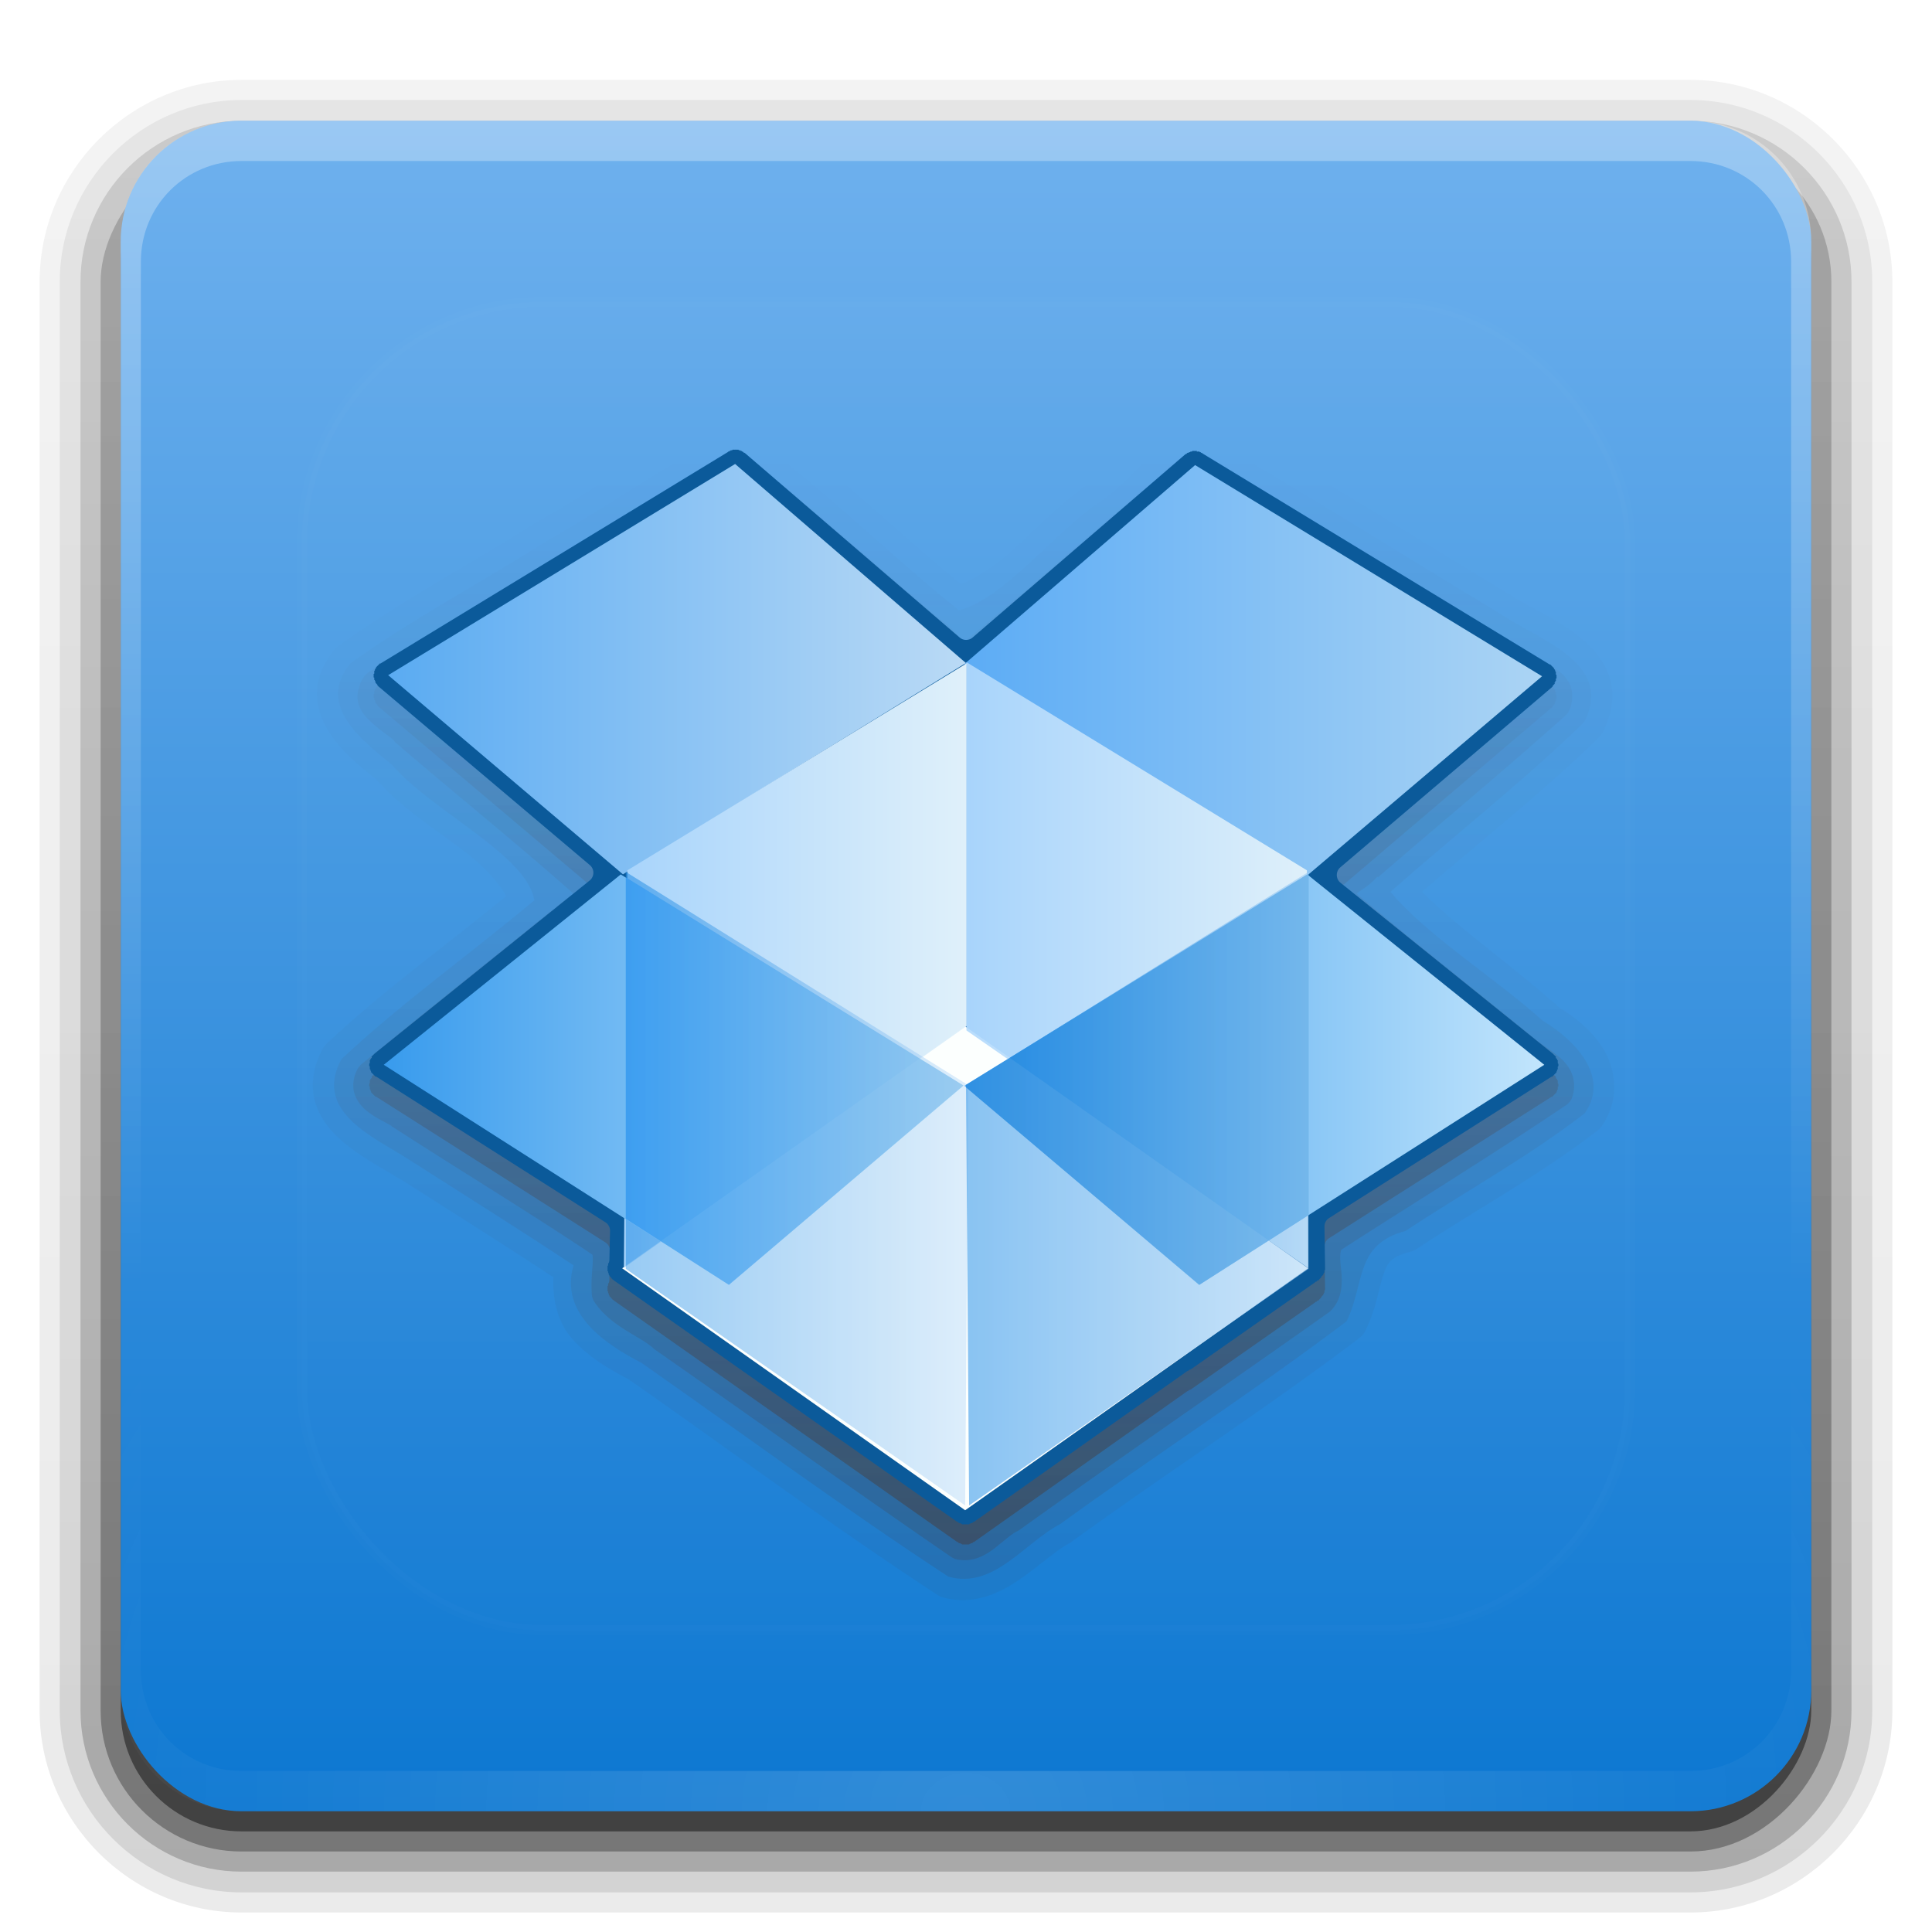 <?xml version="1.0" encoding="UTF-8" standalone="no"?>
<!-- Created with Inkscape (http://www.inkscape.org/) -->

<svg
   xmlns:dc="http://purl.org/dc/elements/1.1/"
   xmlns:cc="http://creativecommons.org/ns#"
   xmlns:rdf="http://www.w3.org/1999/02/22-rdf-syntax-ns#"
   xmlns:svg="http://www.w3.org/2000/svg"
   xmlns="http://www.w3.org/2000/svg"
   xmlns:xlink="http://www.w3.org/1999/xlink"
   xmlns:sodipodi="http://sodipodi.sourceforge.net/DTD/sodipodi-0.dtd"
   xmlns:inkscape="http://www.inkscape.org/namespaces/inkscape"
   width="96"
   height="96"
   id="svg2408"
   sodipodi:version="0.32"
   inkscape:version="0.48.3.1 r9886"
   version="1.0"
   sodipodi:docname="dropbox.svg"
   inkscape:output_extension="org.inkscape.output.svg.inkscape">
  <defs
     id="defs2410">
    <linearGradient
       id="linearGradient3886">
      <stop
         id="stop3888"
         offset="0"
         style="stop-color:#0c77d1;stop-opacity:1;" />
      <stop
         id="stop3890"
         offset="1"
         style="stop-color:#6fb1ee;stop-opacity:1;" />
    </linearGradient>
    <linearGradient
       inkscape:collect="always"
       id="linearGradient3731">
      <stop
         style="stop-color:#552200;stop-opacity:1;"
         offset="0"
         id="stop3733" />
      <stop
         style="stop-color:#552200;stop-opacity:0;"
         offset="1"
         id="stop3735" />
    </linearGradient>
    <linearGradient
       id="linearGradient3708">
      <stop
         style="stop-color:#803300;stop-opacity:1;"
         offset="0"
         id="stop3710" />
      <stop
         id="stop3716"
         offset="0.5"
         style="stop-color:#803300;stop-opacity:1;" />
      <stop
         style="stop-color:#803300;stop-opacity:0.736;"
         offset="0.75"
         id="stop3718" />
      <stop
         style="stop-color:#803300;stop-opacity:0;"
         offset="1"
         id="stop3712" />
    </linearGradient>
    <linearGradient
       id="linearGradient3695">
      <stop
         style="stop-color:#000000;stop-opacity:1;"
         offset="0"
         id="stop3697" />
      <stop
         id="stop3703"
         offset="0.5"
         style="stop-color:#000000;stop-opacity:1;" />
      <stop
         style="stop-color:#000000;stop-opacity:0.612;"
         offset="0.75"
         id="stop3705" />
      <stop
         style="stop-color:#000000;stop-opacity:0;"
         offset="1"
         id="stop3699" />
    </linearGradient>
    <linearGradient
       id="linearGradient3801">
      <stop
         style="stop-color:#107cd9;stop-opacity:1;"
         offset="0"
         id="stop3803" />
      <stop
         style="stop-color:#79b8e8;stop-opacity:1"
         offset="1"
         id="stop3805" />
    </linearGradient>
    <linearGradient
       id="linearGradient3784">
      <stop
         id="stop3786"
         offset="0"
         style="stop-color:#1b8cee;stop-opacity:1" />
      <stop
         id="stop3788"
         offset="1"
         style="stop-color:#79b8e8;stop-opacity:1" />
    </linearGradient>
    <linearGradient
       id="linearGradient3757">
      <stop
         style="stop-color:#389bed;stop-opacity:1;"
         offset="0"
         id="stop3759" />
      <stop
         style="stop-color:#c2e5fc;stop-opacity:1"
         offset="1"
         id="stop3761" />
    </linearGradient>
    <linearGradient
       id="linearGradient3748">
      <stop
         style="stop-color:#5aabf2;stop-opacity:1"
         offset="0"
         id="stop3751" />
      <stop
         style="stop-color:#badaf5;stop-opacity:1;"
         offset="1"
         id="stop3753" />
    </linearGradient>
    <linearGradient
       inkscape:collect="always"
       id="linearGradient3740">
      <stop
         style="stop-color:#5cacf5;stop-opacity:1"
         offset="0"
         id="stop3742" />
      <stop
         style="stop-color:#abd4f4;stop-opacity:1"
         offset="1"
         id="stop3744" />
    </linearGradient>
    <linearGradient
       id="linearGradient3724">
      <stop
         style="stop-color:#0d82e4;stop-opacity:1;"
         offset="0"
         id="stop3726" />
      <stop
         style="stop-color:#bcdbf7;stop-opacity:1"
         offset="1"
         id="stop3728" />
    </linearGradient>
    <linearGradient
       id="linearGradient3707">
      <stop
         style="stop-color:#a8d4fb;stop-opacity:1;"
         offset="0"
         id="stop3709" />
      <stop
         style="stop-color:#dff0fa;stop-opacity:1"
         offset="1"
         id="stop3711" />
    </linearGradient>
    <linearGradient
       id="ButtonShadow"
       gradientTransform="scale(1.006,0.994)"
       x1="45.448"
       y1="92.54"
       x2="45.448"
       y2="7.017"
       gradientUnits="userSpaceOnUse">
      <stop
         style="stop-color:#000000;stop-opacity:1;"
         offset="0"
         id="stop3750" />
      <stop
         style="stop-color:#000000;stop-opacity:0.588;"
         offset="1"
         id="stop3752" />
    </linearGradient>
    <linearGradient
       inkscape:collect="always"
       id="linearGradient3737">
      <stop
         style="stop-color:#ffffff;stop-opacity:1;"
         offset="0"
         id="stop3739" />
      <stop
         style="stop-color:#ffffff;stop-opacity:0;"
         offset="1"
         id="stop3741" />
    </linearGradient>
    <linearGradient
       id="linearGradient3700">
      <stop
         style="stop-color:#eec00f;stop-opacity:1;"
         offset="0"
         id="stop3702" />
      <stop
         style="stop-color:#fff8a0;stop-opacity:1;"
         offset="1"
         id="stop3704" />
    </linearGradient>
    <inkscape:perspective
       sodipodi:type="inkscape:persp3d"
       inkscape:vp_x="0 : 526.18109 : 1"
       inkscape:vp_y="0 : 1000 : 0"
       inkscape:vp_z="744.09448 : 526.18109 : 1"
       inkscape:persp3d-origin="372.04724 : 350.78739 : 1"
       id="perspective2416" />
    <linearGradient
       inkscape:collect="always"
       xlink:href="#linearGradient3700"
       id="linearGradient3706"
       x1="48"
       y1="90"
       x2="48"
       y2="5.988"
       gradientUnits="userSpaceOnUse" />
    <linearGradient
       inkscape:collect="always"
       xlink:href="#linearGradient3737"
       id="linearGradient3743"
       x1="36.357"
       y1="6"
       x2="36.357"
       y2="63.893"
       gradientUnits="userSpaceOnUse" />
    <filter
       inkscape:collect="always"
       id="filter3174">
      <feGaussianBlur
         inkscape:collect="always"
         stdDeviation="1.71"
         id="feGaussianBlur3176" />
    </filter>
    <linearGradient
       inkscape:collect="always"
       xlink:href="#linearGradient3737"
       id="linearGradient3188"
       gradientUnits="userSpaceOnUse"
       x1="36.357"
       y1="6"
       x2="36.357"
       y2="63.893" />
    <filter
       inkscape:collect="always"
       id="filter3794"
       x="-0.192"
       width="1.384"
       y="-0.192"
       height="1.384">
      <feGaussianBlur
         inkscape:collect="always"
         stdDeviation="5.28"
         id="feGaussianBlur3796" />
    </filter>
    <linearGradient
       inkscape:collect="always"
       xlink:href="#linearGradient3737"
       id="linearGradient3613"
       x1="48"
       y1="20.221"
       x2="48"
       y2="138.661"
       gradientUnits="userSpaceOnUse" />
    <radialGradient
       inkscape:collect="always"
       xlink:href="#linearGradient3737"
       id="radialGradient3619"
       cx="48"
       cy="90.172"
       fx="48"
       fy="90.172"
       r="42"
       gradientTransform="matrix(1.157,0,0,0.996,-7.551,0.197)"
       gradientUnits="userSpaceOnUse" />
    <clipPath
       clipPathUnits="userSpaceOnUse"
       id="clipPath3613">
      <rect
         ry="6"
         rx="6"
         y="6"
         x="6"
         height="84"
         width="84"
         id="rect3615"
         style="fill:#ffffff;fill-opacity:1;fill-rule:nonzero;stroke:none" />
    </clipPath>
    <linearGradient
       inkscape:collect="always"
       xlink:href="#linearGradient3886"
       id="linearGradient3617"
       gradientUnits="userSpaceOnUse"
       x1="48"
       y1="90"
       x2="48"
       y2="5.988" />
    <inkscape:perspective
       id="perspective2985"
       inkscape:persp3d-origin="0.5 : 0.33333333 : 1"
       inkscape:vp_z="1 : 0.5 : 1"
       inkscape:vp_y="0 : 1000 : 0"
       inkscape:vp_x="0 : 0.5 : 1"
       sodipodi:type="inkscape:persp3d" />
    <linearGradient
       inkscape:collect="always"
       xlink:href="#ButtonShadow-0"
       id="linearGradient3788"
       gradientUnits="userSpaceOnUse"
       gradientTransform="matrix(1.024,0,0,1.012,-1.143,-98.071)"
       x1="32.251"
       y1="6.132"
       x2="32.251"
       y2="90.239" />
    <linearGradient
       id="ButtonShadow-0"
       gradientTransform="matrix(1.006,0,0,0.994,100,0)"
       x1="45.448"
       y1="92.54"
       x2="45.448"
       y2="7.017"
       gradientUnits="userSpaceOnUse">
      <stop
         style="stop-color:#000000;stop-opacity:1;"
         offset="0"
         id="stop3750-8" />
      <stop
         style="stop-color:#000000;stop-opacity:0.588;"
         offset="1"
         id="stop3752-5" />
    </linearGradient>
    <linearGradient
       inkscape:collect="always"
       xlink:href="#ButtonShadow-0"
       id="linearGradient3780"
       gradientUnits="userSpaceOnUse"
       gradientTransform="matrix(1.024,0,0,1.012,-1.143,-98.071)"
       x1="32.251"
       y1="6.132"
       x2="32.251"
       y2="90.239" />
    <linearGradient
       id="linearGradient2994"
       gradientTransform="matrix(1.006,0,0,0.994,100,0)"
       x1="45.448"
       y1="92.54"
       x2="45.448"
       y2="7.017"
       gradientUnits="userSpaceOnUse">
      <stop
         style="stop-color:#000000;stop-opacity:1;"
         offset="0"
         id="stop2996" />
      <stop
         style="stop-color:#000000;stop-opacity:0.588;"
         offset="1"
         id="stop2998" />
    </linearGradient>
    <linearGradient
       inkscape:collect="always"
       xlink:href="#ButtonShadow-0"
       id="linearGradient3772"
       gradientUnits="userSpaceOnUse"
       gradientTransform="matrix(1.024,0,0,1.012,-1.143,-98.071)"
       x1="32.251"
       y1="6.132"
       x2="32.251"
       y2="90.239" />
    <linearGradient
       id="linearGradient3001"
       gradientTransform="matrix(1.006,0,0,0.994,100,0)"
       x1="45.448"
       y1="92.54"
       x2="45.448"
       y2="7.017"
       gradientUnits="userSpaceOnUse">
      <stop
         style="stop-color:#000000;stop-opacity:1;"
         offset="0"
         id="stop3003" />
      <stop
         style="stop-color:#000000;stop-opacity:0.588;"
         offset="1"
         id="stop3005" />
    </linearGradient>
    <linearGradient
       inkscape:collect="always"
       xlink:href="#ButtonShadow-0"
       id="linearGradient3725"
       gradientUnits="userSpaceOnUse"
       gradientTransform="matrix(1.024,0,0,1.012,-1.143,-98.071)"
       x1="32.251"
       y1="6.132"
       x2="32.251"
       y2="90.239" />
    <linearGradient
       id="linearGradient3008"
       gradientTransform="matrix(1.006,0,0,0.994,100,0)"
       x1="45.448"
       y1="92.54"
       x2="45.448"
       y2="7.017"
       gradientUnits="userSpaceOnUse">
      <stop
         style="stop-color:#000000;stop-opacity:1;"
         offset="0"
         id="stop3010" />
      <stop
         style="stop-color:#000000;stop-opacity:0.588;"
         offset="1"
         id="stop3012" />
    </linearGradient>
    <linearGradient
       inkscape:collect="always"
       xlink:href="#ButtonShadow-0"
       id="linearGradient3721"
       gradientUnits="userSpaceOnUse"
       gradientTransform="translate(0,-97)"
       x1="32.251"
       y1="6.132"
       x2="32.251"
       y2="90.239" />
    <linearGradient
       id="linearGradient3015"
       gradientTransform="matrix(1.006,0,0,0.994,100,0)"
       x1="45.448"
       y1="92.54"
       x2="45.448"
       y2="7.017"
       gradientUnits="userSpaceOnUse">
      <stop
         style="stop-color:#000000;stop-opacity:1;"
         offset="0"
         id="stop3017" />
      <stop
         style="stop-color:#000000;stop-opacity:0.588;"
         offset="1"
         id="stop3019" />
    </linearGradient>
    <linearGradient
       y2="90.239"
       x2="32.251"
       y1="6.132"
       x1="32.251"
       gradientTransform="matrix(1.024,0,0,1.012,-1.143,-98.071)"
       gradientUnits="userSpaceOnUse"
       id="linearGradient3026"
       xlink:href="#ButtonShadow-0"
       inkscape:collect="always" />
    <inkscape:perspective
       id="perspective3671"
       inkscape:persp3d-origin="0.5 : 0.33333333 : 1"
       inkscape:vp_z="1 : 0.5 : 1"
       inkscape:vp_y="0 : 1000 : 0"
       inkscape:vp_x="0 : 0.5 : 1"
       sodipodi:type="inkscape:persp3d" />
    <linearGradient
       inkscape:collect="always"
       xlink:href="#linearGradient3707"
       id="linearGradient3713"
       x1="31"
       y1="47.979"
       x2="48.035"
       y2="47.979"
       gradientUnits="userSpaceOnUse" />
    <linearGradient
       inkscape:collect="always"
       xlink:href="#linearGradient3707"
       id="linearGradient3722"
       x1="48.077"
       y1="47.979"
       x2="65.112"
       y2="47.979"
       gradientUnits="userSpaceOnUse" />
    <linearGradient
       inkscape:collect="always"
       xlink:href="#linearGradient3724"
       id="linearGradient3730"
       x1="27.395"
       y1="59.065"
       x2="48.112"
       y2="59.065"
       gradientUnits="userSpaceOnUse" />
    <linearGradient
       inkscape:collect="always"
       xlink:href="#linearGradient3724"
       id="linearGradient3738"
       x1="48"
       y1="59.065"
       x2="69.018"
       y2="59.065"
       gradientUnits="userSpaceOnUse" />
    <linearGradient
       inkscape:collect="always"
       xlink:href="#linearGradient3740"
       id="linearGradient3746"
       x1="47.917"
       y1="33.305"
       x2="76.624"
       y2="33.305"
       gradientUnits="userSpaceOnUse" />
    <linearGradient
       inkscape:collect="always"
       xlink:href="#linearGradient3748"
       id="linearGradient3755"
       x1="19.288"
       y1="33.25"
       x2="47.995"
       y2="33.25"
       gradientUnits="userSpaceOnUse" />
    <linearGradient
       inkscape:collect="always"
       xlink:href="#linearGradient3757"
       id="linearGradient3763"
       x1="19.069"
       y1="53.65"
       x2="47.886"
       y2="53.65"
       gradientUnits="userSpaceOnUse" />
    <linearGradient
       inkscape:collect="always"
       xlink:href="#linearGradient3757"
       id="linearGradient3773"
       x1="47.917"
       y1="53.65"
       x2="76.734"
       y2="53.65"
       gradientUnits="userSpaceOnUse" />
    <linearGradient
       inkscape:collect="always"
       xlink:href="#linearGradient3724"
       id="linearGradient3781"
       gradientUnits="userSpaceOnUse"
       x1="27.395"
       y1="59.065"
       x2="48.112"
       y2="59.065" />
    <linearGradient
       inkscape:collect="always"
       xlink:href="#linearGradient3784"
       id="linearGradient3790"
       gradientUnits="userSpaceOnUse"
       x1="31.085"
       y1="59.065"
       x2="48.112"
       y2="59.065" />
    <linearGradient
       inkscape:collect="always"
       xlink:href="#linearGradient3724"
       id="linearGradient3796"
       gradientUnits="userSpaceOnUse"
       x1="48"
       y1="59.065"
       x2="69.018"
       y2="59.065" />
    <linearGradient
       inkscape:collect="always"
       xlink:href="#linearGradient3801"
       id="linearGradient3799"
       gradientUnits="userSpaceOnUse"
       x1="48"
       y1="59.065"
       x2="69.018"
       y2="59.065" />
    <radialGradient
       inkscape:collect="always"
       xlink:href="#linearGradient3708"
       id="radialGradient3714"
       cx="48.074"
       cy="63.819"
       fx="48.074"
       fy="63.819"
       r="22.071"
       gradientTransform="matrix(1,0,0,0.618,0,24.377)"
       gradientUnits="userSpaceOnUse" />
    <linearGradient
       inkscape:collect="always"
       xlink:href="#linearGradient3731"
       id="linearGradient3739"
       x1="53.246"
       y1="77.265"
       x2="53.246"
       y2="21.944"
       gradientUnits="userSpaceOnUse" />
    <linearGradient
       inkscape:collect="always"
       xlink:href="#linearGradient3731"
       id="linearGradient3744"
       gradientUnits="userSpaceOnUse"
       x1="53.246"
       y1="77.265"
       x2="53.246"
       y2="21.944" />
    <linearGradient
       inkscape:collect="always"
       xlink:href="#linearGradient3731"
       id="linearGradient3749"
       gradientUnits="userSpaceOnUse"
       x1="53.246"
       y1="77.265"
       x2="53.246"
       y2="21.944" />
    <linearGradient
       inkscape:collect="always"
       xlink:href="#linearGradient3731"
       id="linearGradient3753"
       gradientUnits="userSpaceOnUse"
       x1="53.246"
       y1="77.265"
       x2="53.246"
       y2="21.944" />
    <linearGradient
       inkscape:collect="always"
       xlink:href="#linearGradient3731"
       id="linearGradient3758"
       gradientUnits="userSpaceOnUse"
       x1="53.246"
       y1="77.265"
       x2="53.246"
       y2="21.944" />
    <linearGradient
       inkscape:collect="always"
       xlink:href="#linearGradient3731"
       id="linearGradient3761"
       gradientUnits="userSpaceOnUse"
       x1="53.246"
       y1="77.265"
       x2="53.246"
       y2="21.944" />
    <linearGradient
       inkscape:collect="always"
       xlink:href="#linearGradient3731"
       id="linearGradient3764"
       gradientUnits="userSpaceOnUse"
       x1="53.246"
       y1="77.265"
       x2="53.246"
       y2="21.944" />
    <linearGradient
       inkscape:collect="always"
       xlink:href="#linearGradient3731"
       id="linearGradient3768"
       gradientUnits="userSpaceOnUse"
       x1="53.246"
       y1="77.265"
       x2="53.246"
       y2="21.944" />
    <linearGradient
       inkscape:collect="always"
       xlink:href="#linearGradient3731"
       id="linearGradient3774"
       gradientUnits="userSpaceOnUse"
       x1="53.246"
       y1="77.265"
       x2="53.246"
       y2="21.944" />
    <linearGradient
       inkscape:collect="always"
       xlink:href="#linearGradient3731"
       id="linearGradient3782"
       x1="47.835"
       y1="74.688"
       x2="48.322"
       y2="28.007"
       gradientUnits="userSpaceOnUse" />
  </defs>
  <sodipodi:namedview
     id="base"
     pagecolor="#ffffff"
     bordercolor="#666666"
     borderopacity="1.0"
     inkscape:pageopacity="0.0"
     inkscape:pageshadow="2"
     inkscape:zoom="5.3552739"
     inkscape:cx="-19.841097"
     inkscape:cy="59.319432"
     inkscape:document-units="px"
     inkscape:current-layer="layer1"
     showgrid="true"
     showborder="true"
     inkscape:showpageshadow="false"
     inkscape:window-width="1920"
     inkscape:window-height="1029"
     inkscape:window-x="0"
     inkscape:window-y="24"
     inkscape:window-maximized="1"
     inkscape:snap-global="false">
    <inkscape:grid
       type="xygrid"
       id="grid3732"
       visible="true"
       enabled="true" />
  </sodipodi:namedview>
  <g
     inkscape:groupmode="layer"
     id="layer2"
     inkscape:label="Blur Shadow"
     style="display:none"
     sodipodi:insensitive="true">
    <rect
       style="opacity:0.9;fill:url(#ButtonShadow);fill-opacity:1;fill-rule:nonzero;stroke:none;filter:url(#filter3174)"
       id="rect3745"
       width="86"
       height="85"
       x="5"
       y="7"
       rx="6"
       ry="6" />
  </g>
  <g
     inkscape:groupmode="layer"
     id="layer3"
     inkscape:label="Shadow"
     sodipodi:insensitive="true"
     style="display:inline">
    <path
       sodipodi:type="inkscape:offset"
       inkscape:radius="0.99097413"
       inkscape:original="M 12 -94.03125 C 7.028367 -94.03125 2.96875 -89.971633 2.96875 -85 L 2.96875 -14 C 2.96875 -9.0283671 7.0283671 -4.96875 12 -4.96875 L 84 -4.96875 C 88.971633 -4.96875 93.03125 -9.028367 93.03125 -14 L 93.03125 -85 C 93.03125 -89.971633 88.971633 -94.03125 84 -94.03125 L 12 -94.03125 z "
       style="opacity:0.08;fill:url(#linearGradient3026);fill-opacity:1;fill-rule:nonzero;stroke:none;display:inline"
       id="path3786"
       d="m 12,-95.031 c -5.511,0 -10.031,4.52 -10.031,10.031 l 0,71 c 0,5.511 4.52,10.031 10.031,10.031 l 72,0 c 5.511,0 10.031,-4.52 10.031,-10.031 l 0,-71 c 0,-5.511 -4.52,-10.031 -10.031,-10.031 l -72,0 z"
       transform="scale(1,-1)" />
    <path
       sodipodi:type="inkscape:offset"
       inkscape:radius="1.0360184"
       inkscape:original="M 12 -93 C 7.5908667 -93 4 -89.409133 4 -85 L 4 -14 C 4 -9.5908667 7.5908667 -6 12 -6 L 84 -6 C 88.409133 -6 92 -9.5908667 92 -14 L 92 -85 C 92 -89.409133 88.409133 -93 84 -93 L 12 -93 z "
       style="opacity:0.1;fill:url(#linearGradient3780);fill-opacity:1;fill-rule:nonzero;stroke:none;display:inline"
       id="path3778"
       d="m 12,-94.031 c -4.972,0 -9.031,4.06 -9.031,9.031 l 0,71 c 0,4.972 4.06,9.031 9.031,9.031 l 72,0 c 4.972,0 9.031,-4.06 9.031,-9.031 l 0,-71 c 0,-4.972 -4.06,-9.031 -9.031,-9.031 l -72,0 z"
       transform="scale(1,-1)" />
    <path
       sodipodi:type="inkscape:offset"
       inkscape:radius="0.98962283"
       inkscape:original="M 12 -92 C 8.122 -92 5 -88.878 5 -85 L 5 -14 C 5 -10.122 8.122 -7 12 -7 L 84 -7 C 87.878 -7 91 -10.122 91 -14 L 91 -85 C 91 -88.878 87.878 -92 84 -92 L 12 -92 z "
       style="opacity:0.2;fill:url(#linearGradient3772);fill-opacity:1;fill-rule:nonzero;stroke:none;display:inline"
       id="path3770"
       d="m 12,-93 c -4.409,0 -8,3.591 -8,8 l 0,71 c 0,4.409 3.591,8 8,8 l 72,0 c 4.409,0 8,-3.591 8,-8 l 0,-71 c 0,-4.409 -3.591,-8 -8,-8 l -72,0 z"
       transform="scale(1,-1)" />
    <rect
       style="opacity:0.3;fill:url(#linearGradient3725);fill-opacity:1;fill-rule:nonzero;stroke:none;display:inline"
       id="rect3723"
       width="86"
       height="85"
       x="5"
       y="-92"
       rx="7"
       ry="7"
       transform="scale(1,-1)" />
    <rect
       transform="scale(1,-1)"
       ry="6"
       rx="6"
       y="-91"
       x="6"
       height="84"
       width="84"
       id="rect3716"
       style="opacity:0.45;fill:url(#linearGradient3721);fill-opacity:1;fill-rule:nonzero;stroke:none;display:inline" />
  </g>
  <g
     inkscape:label="Button"
     inkscape:groupmode="layer"
     id="layer1"
     style="display:inline">
    <rect
       style="fill:url(#linearGradient3617);fill-opacity:1.0;fill-rule:nonzero;stroke:none"
       id="rect2419"
       width="84"
       height="84"
       x="6"
       y="6"
       rx="6"
       ry="6" />
    <path
       style="opacity:0.3;fill:url(#linearGradient3188);fill-opacity:1;fill-rule:nonzero;stroke:none"
       d="M 12,6 C 8.676,6 6,8.676 6,12 l 0,2 0,68 0,2 c 0,0.335 0.041,0.651 0.094,0.969 0.049,0.296 0.097,0.597 0.188,0.875 0.01,0.03 0.021,0.064 0.031,0.094 0.099,0.288 0.235,0.547 0.375,0.812 0.145,0.274 0.316,0.536 0.5,0.781 0.184,0.246 0.374,0.473 0.594,0.688 0.44,0.428 0.943,0.815 1.5,1.094 0.279,0.14 0.573,0.247 0.875,0.344 -0.256,-0.1 -0.487,-0.236 -0.719,-0.375 -0.007,-0.004 -0.024,0.004 -0.031,0 -0.032,-0.019 -0.062,-0.043 -0.094,-0.062 -0.12,-0.077 -0.231,-0.164 -0.344,-0.25 -0.106,-0.081 -0.213,-0.161 -0.312,-0.25 C 8.478,88.557 8.309,88.373 8.156,88.188 8.049,88.057 7.938,87.922 7.844,87.781 7.819,87.743 7.805,87.695 7.781,87.656 7.716,87.553 7.651,87.452 7.594,87.344 7.493,87.149 7.388,86.928 7.312,86.719 7.305,86.697 7.289,86.678 7.281,86.656 7.249,86.564 7.245,86.469 7.219,86.375 7.188,86.268 7.148,86.172 7.125,86.062 7.052,85.721 7,85.364 7,85 L 7,83 7,15 7,13 C 7,10.218 9.218,8 12,8 l 2,0 68,0 2,0 c 2.782,0 5,2.218 5,5 l 0,2 0,68 0,2 c 0,0.364 -0.052,0.721 -0.125,1.062 -0.044,0.207 -0.088,0.398 -0.156,0.594 -0.008,0.022 -0.023,0.041 -0.031,0.062 -0.063,0.174 -0.138,0.367 -0.219,0.531 -0.042,0.083 -0.079,0.17 -0.125,0.25 -0.055,0.097 -0.127,0.188 -0.188,0.281 -0.094,0.141 -0.205,0.276 -0.312,0.406 -0.143,0.174 -0.303,0.347 -0.469,0.5 -0.011,0.01 -0.02,0.021 -0.031,0.031 -0.138,0.126 -0.285,0.234 -0.438,0.344 -0.103,0.073 -0.204,0.153 -0.312,0.219 -0.007,0.004 -0.024,-0.004 -0.031,0 -0.232,0.139 -0.463,0.275 -0.719,0.375 0.302,-0.097 0.596,-0.204 0.875,-0.344 0.557,-0.279 1.06,-0.666 1.5,-1.094 0.22,-0.214 0.409,-0.442 0.594,-0.688 0.184,-0.246 0.355,-0.508 0.5,-0.781 0.14,-0.265 0.276,-0.525 0.375,-0.812 0.01,-0.031 0.021,-0.063 0.031,-0.094 0.09,-0.278 0.139,-0.579 0.188,-0.875 C 89.959,84.651 90,84.335 90,84 l 0,-2 0,-68 0,-2 C 90,8.676 87.324,6 84,6 L 12,6 z"
       id="rect3728"
       inkscape:connector-curvature="0" />
    <path
       id="path3615"
       d="M 12,90 C 8.676,90 6,87.324 6,84 L 6,82 6,14 6,12 c 0,-0.335 0.041,-0.651 0.094,-0.969 0.049,-0.296 0.097,-0.597 0.188,-0.875 C 6.291,10.126 6.302,10.093 6.312,10.062 6.411,9.775 6.547,9.515 6.688,9.25 6.832,8.976 7.003,8.714 7.188,8.469 7.372,8.223 7.561,7.995 7.781,7.781 8.221,7.353 8.724,6.967 9.281,6.688 9.56,6.548 9.855,6.441 10.156,6.344 9.9,6.444 9.67,6.58 9.438,6.719 c -0.007,0.004 -0.024,-0.004 -0.031,0 -0.032,0.019 -0.062,0.043 -0.094,0.062 -0.12,0.077 -0.231,0.164 -0.344,0.25 -0.106,0.081 -0.213,0.161 -0.312,0.25 C 8.478,7.443 8.309,7.627 8.156,7.812 8.049,7.943 7.938,8.078 7.844,8.219 7.819,8.257 7.805,8.305 7.781,8.344 7.716,8.447 7.651,8.548 7.594,8.656 7.493,8.851 7.388,9.072 7.312,9.281 7.305,9.303 7.289,9.322 7.281,9.344 7.249,9.436 7.245,9.531 7.219,9.625 7.188,9.732 7.148,9.828 7.125,9.938 7.052,10.279 7,10.636 7,11 l 0,2 0,68 0,2 c 0,2.782 2.218,5 5,5 l 2,0 68,0 2,0 c 2.782,0 5,-2.218 5,-5 l 0,-2 0,-68 0,-2 C 89,10.636 88.948,10.279 88.875,9.938 88.831,9.731 88.787,9.54 88.719,9.344 88.711,9.322 88.695,9.303 88.688,9.281 88.625,9.108 88.549,8.914 88.469,8.75 88.427,8.667 88.39,8.58 88.344,8.5 88.289,8.403 88.217,8.312 88.156,8.219 88.062,8.078 87.951,7.943 87.844,7.812 87.701,7.638 87.541,7.466 87.375,7.312 87.364,7.302 87.355,7.291 87.344,7.281 87.205,7.156 87.059,7.047 86.906,6.938 86.804,6.864 86.702,6.784 86.594,6.719 c -0.007,-0.004 -0.024,0.004 -0.031,0 -0.232,-0.139 -0.463,-0.275 -0.719,-0.375 0.302,0.097 0.596,0.204 0.875,0.344 0.557,0.279 1.06,0.666 1.5,1.094 0.22,0.214 0.409,0.442 0.594,0.688 0.184,0.246 0.355,0.508 0.5,0.781 0.14,0.265 0.276,0.525 0.375,0.812 0.01,0.031 0.021,0.063 0.031,0.094 0.09,0.278 0.139,0.579 0.188,0.875 C 89.959,11.349 90,11.665 90,12 l 0,2 0,68 0,2 c 0,3.324 -2.676,6 -6,6 l -72,0 z"
       style="opacity:0.15;fill:url(#radialGradient3619);fill-opacity:1;fill-rule:nonzero;stroke:none"
       inkscape:connector-curvature="0" />
  </g>
  <g
     inkscape:groupmode="layer"
     id="layer5"
     inkscape:label="Highlight"
     sodipodi:insensitive="true"
     style="display:inline">
    <rect
       style="opacity:0.1;fill:url(#linearGradient3613);fill-opacity:1;fill-rule:nonzero;stroke:#ffffff;stroke-width:0.5;stroke-linecap:round;stroke-linejoin:miter;stroke-miterlimit:4;stroke-opacity:1;stroke-dasharray:none;stroke-dashoffset:0;filter:url(#filter3794)"
       id="rect3171"
       width="66"
       height="66"
       x="15"
       y="15"
       rx="12"
       ry="12"
       clip-path="url(#clipPath3613)" />
  </g>
  <g
     inkscape:groupmode="layer"
     id="layer4"
     inkscape:label="Symbol">
    <path
       sodipodi:type="inkscape:offset"
       inkscape:radius="1.0565298"
       inkscape:original="M 36.15625 21.59375 C 33.04423 23.081618 30.208899 25.188271 27.1875 26.875 C 23.949368 28.934448 20.513937 30.734751 17.40625 32.96875 C 15.688231 35.075181 18.018681 36.810186 19.5 38.03125 C 21.397732 40.269419 26.224973 42.509443 26.5625 44.75 C 23.39723 47.405087 19.9732 49.809603 16.96875 52.625 C 15.509121 55.301372 18.71369 56.558335 20.46875 57.71875 C 23.148036 59.432157 25.849586 61.116883 28.5 62.875 C 27.788665 65.251744 30.065758 66.78905 31.875 67.71875 C 36.940088 71.269379 41.966821 74.964788 47.125 78.34375 C 49.386001 78.976625 50.90334 76.650471 52.6875 75.71875 C 57.390116 72.309193 62.279066 69.153893 66.90625 65.65625 C 67.836259 63.788918 67.293685 61.831955 69.84375 61.15625 C 72.802321 59.199318 75.950626 57.475639 78.75 55.3125 C 80.038049 53.440364 78.175157 51.623047 76.65625 50.71875 C 74.277719 48.579216 70.845111 46.445778 69.09375 44.3125 C 72.282804 41.488652 75.68562 38.833695 78.71875 35.875 C 80.25111 32.896368 76.305627 31.731096 74.46875 30.4375 C 69.652419 27.545054 64.906298 24.521474 60.03125 21.75 C 57.613496 21.230587 56.364332 23.934447 54.5625 25 C 52.278324 26.589653 49.922531 29.702008 47.65625 30.3125 C 44.176167 27.527659 40.969067 24.301788 37.375 21.71875 C 36.982458 21.559697 36.566083 21.596102 36.15625 21.59375 z "
       style="opacity:0.05;color:#000000;fill:url(#linearGradient3774);fill-opacity:1;fill-rule:nonzero;stroke:none;stroke-width:1;marker:none;visibility:visible;display:inline;overflow:visible;enable-background:accumulate"
       id="path3771"
       d="m 36.062,20.531 a 1.057,1.057 0 0 0 -0.375,0.094 c -3.237,1.548 -6.06,3.671 -9,5.312 a 1.057,1.057 0 0 0 -0.062,0.031 c -3.188,2.027 -6.655,3.864 -9.844,6.156 a 1.057,1.057 0 0 0 -0.188,0.188 c -0.548,0.672 -0.844,1.418 -0.844,2.156 4.5e-5,0.738 0.274,1.397 0.625,1.938 0.667,1.025 1.6,1.732 2.312,2.312 0.036,0.042 0.088,0.083 0.125,0.125 1.122,1.268 2.752,2.317 4.156,3.375 1.244,0.937 1.906,1.778 2.188,2.312 -2.926,2.396 -6.059,4.644 -8.906,7.312 A 1.057,1.057 0 0 0 16.031,52.125 c -0.459,0.842 -0.593,1.719 -0.406,2.5 0.187,0.781 0.646,1.391 1.156,1.875 1.021,0.968 2.317,1.58 3.094,2.094 a 1.057,1.057 0 0 0 0.031,0 c 2.547,1.629 5.091,3.225 7.594,4.875 -0.059,1.186 0.251,2.288 0.938,3.062 0.826,0.932 1.917,1.548 2.844,2.031 l 0,0.031 c 0.038,0.026 0.087,0.036 0.125,0.062 5.014,3.517 9.973,7.188 15.125,10.562 a 1.057,1.057 0 0 0 0.312,0.156 c 1.513,0.424 2.855,-0.215 3.844,-0.906 0.989,-0.692 1.819,-1.457 2.5,-1.812 a 1.057,1.057 0 0 0 0.125,-0.094 C 57.984,73.175 62.862,70.029 67.531,66.5 a 1.057,1.057 0 0 0 0.312,-0.375 c 0.567,-1.139 0.676,-2.191 0.906,-2.812 0.231,-0.622 0.362,-0.857 1.375,-1.125 a 1.057,1.057 0 0 0 0.312,-0.156 c 2.909,-1.924 6.081,-3.644 8.969,-5.875 a 1.057,1.057 0 0 0 0.219,-0.25 c 0.869,-1.264 0.668,-2.781 0.031,-3.812 -0.595,-0.964 -1.496,-1.617 -2.312,-2.125 L 77.375,49.938 c -0.053,-0.048 -0.133,-0.077 -0.188,-0.125 -2.199,-1.946 -4.863,-3.816 -6.531,-5.5 2.907,-2.522 6.004,-4.948 8.812,-7.688 a 1.057,1.057 0 0 0 0.188,-0.281 c 0.48,-0.934 0.588,-1.895 0.312,-2.719 -0.275,-0.824 -0.836,-1.453 -1.438,-1.938 -1.203,-0.969 -2.719,-1.597 -3.469,-2.125 A 1.057,1.057 0 0 0 75,29.531 C 70.2,26.648 65.468,23.633 60.562,20.844 A 1.057,1.057 0 0 0 60.25,20.719 C 58.637,20.372 57.308,21.173 56.375,22 c -0.933,0.827 -1.688,1.706 -2.344,2.094 a 1.057,1.057 0 0 0 -0.062,0.031 c -1.268,0.882 -2.434,2.099 -3.562,3.125 C 49.417,28.149 48.503,28.721 47.75,29.031 44.538,26.397 41.49,23.383 38,20.875 A 1.057,1.057 0 0 0 37.781,20.75 c -0.686,-0.278 -1.282,-0.217 -1.625,-0.219 a 1.057,1.057 0 0 0 -0.094,0 z" />
    <path
       style="opacity:0.1;color:#000000;fill:url(#linearGradient3764);fill-opacity:1;fill-rule:nonzero;stroke:none;stroke-width:1;marker:none;visibility:visible;display:inline;overflow:visible;enable-background:accumulate"
       d="m 36.156,21.594 c -3.112,1.488 -5.947,3.587 -8.969,5.274 -3.238,2.059 -6.674,3.867 -9.781,6.101 -1.718,2.106 0.615,3.834 2.096,5.055 1.898,2.238 6.709,4.474 7.047,6.715 -3.165,2.655 -6.576,5.071 -9.58,7.886 -1.46,2.676 1.75,3.931 3.505,5.092 2.679,1.713 5.376,3.4 8.026,5.158 -0.711,2.377 1.566,3.914 3.375,4.844 5.065,3.551 10.092,7.246 15.25,10.625 2.261,0.633 3.771,-1.683 5.555,-2.614 4.703,-3.41 9.599,-6.575 14.226,-10.073 0.93,-1.867 0.384,-3.817 2.934,-4.492 2.959,-1.957 6.11,-3.688 8.91,-5.851 1.288,-1.872 -0.575,-3.689 -2.094,-4.594 -2.379,-2.14 -5.811,-4.273 -7.562,-6.406 3.189,-2.824 6.592,-5.479 9.625,-8.438 1.532,-2.979 -2.406,-4.13 -4.243,-5.424 C 69.659,27.559 64.906,24.521 60.031,21.75 c -2.418,-0.519 -3.676,2.184 -5.478,3.25 -2.284,1.59 -4.638,4.717 -6.905,5.327 C 44.169,27.542 40.969,24.302 37.375,21.719 c -0.393,-0.159 -0.809,-0.123 -1.219,-0.125 z"
       id="path3746" />
    <path
       sodipodi:type="inkscape:offset"
       inkscape:radius="0.80766231"
       inkscape:original="M 36.40625 23.34375 C 30.543725 26.868544 24.589682 30.487485 18.75 34.09375 C 18.068862 35.034468 19.603007 35.643365 20.15625 36.25 C 23.238552 38.894375 26.410003 41.462797 29.4375 44.15625 C 29.646834 45.012739 28.351764 45.274801 27.9375 45.84375 C 24.78381 48.400691 21.595727 50.913289 18.46875 53.5 C 17.945905 54.413742 19.305356 54.848796 19.90625 55.28125 C 23.34101 57.50087 26.833689 59.628606 30.21875 61.90625 C 30.469962 62.668855 30.1677 63.518878 30.21875 64.25 C 30.807023 65.131901 32.119765 65.622125 32.96875 66.375 C 37.894242 69.81343 42.820562 73.341156 47.75 76.71875 C 48.706537 76.877863 49.374868 75.715821 50.21875 75.34375 C 55.31195 71.692501 60.527956 68.114962 65.59375 64.53125 C 66.299492 63.761034 65.362185 62.345625 66.03125 61.53125 C 69.787975 59.100481 73.650026 56.772822 77.34375 54.28125 C 77.767276 53.249625 76.218383 52.81637 75.65625 52.15625 C 72.604615 49.657918 69.46042 47.241158 66.46875 44.6875 C 66.264624 43.837305 67.534981 43.551894 67.9375 42.96875 C 71.032082 40.297194 74.215369 37.68051 77.25 34.96875 C 77.705051 33.989351 76.24292 33.659325 75.625 33.1875 C 70.256452 29.956129 64.897398 26.602165 59.53125 23.4375 C 58.644212 23.31025 58.001295 24.581046 57.21875 25.03125 C 54.183166 27.604251 51.202685 30.27442 48.125 32.78125 C 47.277395 32.765783 46.825186 31.733807 46.125 31.34375 C 43.008268 28.707924 39.920755 25.92482 36.78125 23.375 C 36.663737 23.33967 36.541017 23.33899 36.40625 23.34375 z "
       style="opacity:0.15;color:#000000;fill:url(#linearGradient3739);fill-opacity:1;fill-rule:nonzero;stroke:none;stroke-width:1;marker:none;visibility:visible;display:inline;overflow:visible;enable-background:accumulate"
       id="path3728"
       d="M 36.312,22.531 A 0.808,0.808 0 0 0 36,22.656 c -5.865,3.526 -11.845,7.142 -17.688,10.75 A 0.808,0.808 0 0 0 18.094,33.625 c -0.279,0.385 -0.402,0.921 -0.281,1.344 0.121,0.423 0.388,0.684 0.625,0.906 0.473,0.445 1.008,0.778 1.125,0.906 A 0.808,0.808 0 0 0 19.625,36.875 c 2.959,2.538 5.985,4.98 8.875,7.531 -0.02,0.016 -0.007,0.014 -0.031,0.031 -0.232,0.162 -0.637,0.426 -1,0.812 L 27.438,45.219 c -3.148,2.552 -6.332,5.061 -9.469,7.656 a 0.808,0.808 0 0 0 -0.188,0.219 c -0.219,0.383 -0.297,0.89 -0.156,1.281 0.141,0.391 0.387,0.655 0.625,0.844 0.477,0.378 1.017,0.596 1.188,0.719 a 0.808,0.808 0 0 0 0.031,0.031 c 3.332,2.153 6.708,4.195 9.969,6.375 0.068,0.427 -0.095,1.06 -0.031,1.969 a 0.808,0.808 0 0 0 0.125,0.375 c 0.819,1.228 2.236,1.687 2.906,2.281 a 0.808,0.808 0 0 0 0.062,0.062 c 4.92,3.435 9.842,6.96 14.781,10.344 A 0.808,0.808 0 0 0 47.625,77.5 c 0.822,0.137 1.464,-0.299 1.906,-0.656 0.442,-0.358 0.79,-0.657 1,-0.75 A 0.808,0.808 0 0 0 50.688,76 c 5.084,-3.645 10.303,-7.224 15.375,-10.812 a 0.808,0.808 0 0 0 0.125,-0.125 c 0.32,-0.349 0.437,-0.79 0.469,-1.156 0.032,-0.366 2.02e-4,-0.66 -0.031,-0.938 -0.059,-0.519 -0.029,-0.771 0.031,-0.875 3.684,-2.378 7.47,-4.691 11.125,-7.156 a 0.808,0.808 0 0 0 0.312,-0.344 C 78.273,54.157 78.243,53.624 78.062,53.25 77.882,52.876 77.623,52.634 77.375,52.438 76.878,52.045 76.381,51.743 76.281,51.625 a 0.808,0.808 0 0 0 -0.125,-0.094 c -2.927,-2.396 -5.899,-4.714 -8.75,-7.125 0.019,-0.015 0.009,-0.015 0.031,-0.031 0.233,-0.17 0.643,-0.403 1,-0.812 l 0.031,0.031 c 3.085,-2.663 6.261,-5.305 9.312,-8.031 a 0.808,0.808 0 0 0 0.188,-0.25 C 78.159,34.902 78.179,34.38 78,34 77.821,33.62 77.535,33.392 77.281,33.219 76.774,32.872 76.262,32.636 76.125,32.531 A 0.808,0.808 0 0 0 76.031,32.5 C 70.671,29.273 65.316,25.922 59.938,22.75 a 0.808,0.808 0 0 0 -0.281,-0.125 c -0.845,-0.121 -1.46,0.41 -1.875,0.812 -0.415,0.402 -0.779,0.797 -0.969,0.906 a 0.808,0.808 0 0 0 -0.125,0.062 c -2.928,2.482 -5.786,5.031 -8.719,7.438 -0.088,-0.042 -0.138,-0.043 -0.312,-0.219 -0.239,-0.24 -0.55,-0.613 -1,-0.906 -0.039,-0.033 -0.086,-0.06 -0.125,-0.094 -3.064,-2.595 -6.128,-5.34 -9.25,-7.875 A 0.808,0.808 0 0 0 37,22.594 c -0.263,-0.079 -0.47,-0.068 -0.625,-0.062 a 0.808,0.808 0 0 0 -0.062,0 z" />
    <path
       d="m 36.406,22.344 c -0.033,0.007 8.38e-4,0.022 -0.031,0.031 -0.032,0.009 -0.031,-0.011 -0.062,0 -0.031,0.011 -4.57e-4,0.018 -0.031,0.031 -0.031,0.013 -0.001,-0.015 -0.031,0 -0.03,0.015 -0.002,0.015 -0.031,0.031 -0.029,0.016 -0.003,-0.018 -0.031,0 a 0.5,0.5 0 0 1 -0.031,0.031 l -17.25,10.5 c -0.029,0.018 -0.004,-0.019 -0.031,0 -0.028,0.019 -0.005,0.01 -0.031,0.031 -0.027,0.021 -0.006,0.009 -0.031,0.031 -0.025,0.022 -0.007,0.007 -0.031,0.031 -0.024,0.024 -0.009,0.006 -0.031,0.031 -0.022,0.025 -0.01,0.005 -0.031,0.031 -0.021,0.027 -0.012,0.004 -0.031,0.031 -0.019,0.028 0.018,0.002 0,0.031 -0.018,0.029 -0.015,0.002 -0.031,0.031 -0.016,0.03 -0.017,0.032 -0.031,0.062 -0.014,0.031 0.012,-2.17e-4 0,0.031 -0.012,0.031 -0.021,-8.9e-4 -0.031,0.031 -0.01,0.032 0.009,-0.002 0,0.031 -0.009,0.033 0.007,0.029 0,0.062 -0.007,0.033 0.005,-0.002 0,0.031 -0.005,0.033 -0.029,-0.002 -0.031,0.031 -0.003,0.034 6.83e-4,0.029 0,0.062 -6.83e-4,0.034 -0.001,-0.003 0,0.031 0.001,0.034 -0.003,0.029 0,0.062 0.003,0.034 0.026,-0.002 0.031,0.031 0.005,0.033 -0.007,-0.002 0,0.031 0.007,0.033 -0.009,0.03 0,0.062 0.009,0.033 0.02,-6.9e-4 0.031,0.031 0.011,0.032 -0.013,1.8e-5 0,0.031 0.013,0.031 0.017,8.35e-4 0.031,0.031 0.015,0.03 -0.017,0.033 0,0.062 0.017,0.029 0.013,0.003 0.031,0.031 0.018,0.028 0.011,0.004 0.031,0.031 0.02,0.027 0.01,0.005 0.031,0.031 0.021,0.026 -0.023,0.006 0,0.031 0.023,0.025 0.007,0.008 0.031,0.031 0.024,0.023 0.005,0.009 0.031,0.031 l 10.5,8.875 a 0.5,0.5 0 0 1 0,0.75 L 18.625,52.344 c -0.026,0.021 -0.006,0.009 -0.031,0.031 -0.025,0.023 -0.008,0.007 -0.031,0.031 -0.024,0.024 -0.009,0.006 -0.031,0.031 -0.022,0.025 -0.011,0.005 -0.031,0.031 -0.021,0.027 -0.012,0.003 -0.031,0.031 -0.019,0.028 0.017,0.034 0,0.062 -0.017,0.029 -0.016,0.001 -0.031,0.031 -0.016,0.03 -0.017,5.13e-4 -0.031,0.031 -0.014,0.031 0.012,-2.46e-4 0,0.031 -0.012,0.032 -0.021,-8.97e-4 -0.031,0.031 -0.01,0.032 0.008,0.03 0,0.062 -0.008,0.033 0.006,-0.002 0,0.031 -0.006,0.033 0.004,-0.002 0,0.031 -0.004,0.033 -0.029,0.029 -0.031,0.062 -0.002,0.034 3.78e-4,-0.003 0,0.031 -3.78e-4,0.034 -0.002,0.029 0,0.062 0.002,0.034 0.028,-0.002 0.031,0.031 0.004,0.034 -0.005,-0.002 0,0.031 0.005,0.033 -0.007,0.03 0,0.062 0.007,0.033 -0.009,-0.001 0,0.031 0.009,0.032 0.02,-5.08e-4 0.031,0.031 0.011,0.032 -0.013,2.11e-4 0,0.031 0.013,0.031 0.016,0.032 0.031,0.062 0.015,0.03 -0.017,0.002 0,0.031 0.017,0.029 0.013,0.003 0.031,0.031 0.018,0.028 0.011,0.004 0.031,0.031 0.02,0.027 0.01,0.005 0.031,0.031 0.022,0.026 0.008,0.007 0.031,0.031 0.023,0.025 0.007,0.008 0.031,0.031 0.024,0.023 0.005,0.009 0.031,0.031 0.026,0.022 0.004,0.011 0.031,0.031 0.014,0.01 0.029,-0.001 0.031,0 l 11.406,7.25 a 0.5,0.5 0 0 1 0.219,0.438 l -0.031,1.375 A 0.5,0.5 0 0 1 30.25,62.75 c -0.009,0.023 -0.023,0.008 -0.031,0.031 -0.008,0.023 0.007,0.008 0,0.031 -0.007,0.023 0.006,0.008 0,0.031 -0.006,0.024 0.005,0.007 0,0.031 -0.005,0.024 -0.027,0.007 -0.031,0.031 -0.004,0.024 0.003,0.007 0,0.031 -0.003,0.024 0.002,0.007 0,0.031 -0.002,0.024 0.001,0.007 0,0.031 -0.001,0.024 1.88e-4,0.007 0,0.031 -1.88e-4,0.024 -8.45e-4,0.007 0,0.031 8.45e-4,0.024 -0.002,0.007 0,0.031 0.002,0.024 -0.003,0.007 0,0.031 0.003,0.024 -0.004,0.007 0,0.031 0.004,0.024 0.026,0.007 0.031,0.031 0.006,0.024 -0.007,0.008 0,0.031 0.007,0.023 -0.008,0.008 0,0.031 0.008,0.023 0.022,0.009 0.031,0.031 0.009,0.023 -0.01,0.009 0,0.031 0.01,0.022 -0.011,0.009 0,0.031 0.011,0.022 0.02,0.01 0.031,0.031 0.012,0.021 -0.013,0.01 0,0.031 0.013,0.021 0.018,0.011 0.031,0.031 0.014,0.02 0.016,0.012 0.031,0.031 0.015,0.019 0.015,0.013 0.031,0.031 0.016,0.018 -0.017,0.014 0,0.031 0.017,0.018 0.014,-0.017 0.031,0 0.017,0.017 0.013,0.015 0.031,0.031 0.018,0.016 -0.019,0.016 0,0.031 0.019,0.015 0.012,-0.015 0.031,0 0.019,0.015 0.011,0.017 0.031,0.031 l 17.062,12 c 0.018,0.013 0.013,-0.012 0.031,0 0.018,0.012 0.012,0.02 0.031,0.031 0.019,0.011 0.012,0.021 0.031,0.031 0.02,0.01 0.011,-0.009 0.031,0 0.02,0.009 0.011,-0.008 0.031,0 0.02,0.008 0.011,0.024 0.031,0.031 0.021,0.007 0.01,-0.007 0.031,0 0.021,0.006 0.01,0.026 0.031,0.031 0.021,0.005 0.01,-0.004 0.031,0 0.022,0.004 0.009,-0.003 0.031,0 0.022,0.003 0.009,-0.003 0.031,0 0.022,0.003 0.009,-0.002 0.031,0 0.022,0.002 0.009,-8.45e-4 0.031,0 0.022,8.45e-4 0.009,0 0.031,0 0.022,-8.45e-4 0.009,0.002 0.031,0 0.022,-0.002 0.009,0.003 0.031,0 0.022,-0.003 0.009,0.003 0.031,0 0.022,-0.003 0.01,0.004 0.031,0 0.022,-0.004 0.01,0.005 0.031,0 0.021,-0.005 0.01,-0.025 0.031,-0.031 0.021,-0.007 0.011,0.007 0.031,0 0.021,-0.007 0.011,-0.023 0.031,-0.031 0.02,-0.008 0.011,0.009 0.031,0 0.02,-0.009 0.012,0.01 0.031,0 0.02,-0.01 0.012,-0.021 0.031,-0.031 0.019,-0.011 0.013,-0.019 0.031,-0.031 0.018,-0.012 0.013,0.013 0.031,0 L 59,68.125 a 0.5,0.5 0 0 1 0.031,0 0.5,0.5 0 0 1 0.062,-0.062 0.5,0.5 0 0 1 0.031,0 l 0.062,-0.031 6.156,-4.312 A 0.5,0.5 0 0 1 65.375,63.688 c 0.023,-0.014 0.009,0.015 0.031,0 0.022,-0.015 0.01,-0.016 0.031,-0.031 A 0.5,0.5 0 0 1 65.469,63.625 c 0.018,-0.01 0.013,0.011 0.031,0 0.009,-0.005 0.03,7.24e-4 0.031,0 0.001,-7.24e-4 -0.009,-0.025 0,-0.031 0.017,-0.012 0.015,-0.018 0.031,-0.031 A 0.5,0.5 0 0 1 65.625,63.5 0.5,0.5 0 0 1 65.656,63.469 c 0.018,-0.019 -0.018,-0.011 0,-0.031 0.018,-0.02 0.015,-0.011 0.031,-0.031 0.017,-0.021 0.016,-0.01 0.031,-0.031 0.015,-0.022 0.018,-0.009 0.031,-0.031 0.014,-0.023 -0.013,-0.008 0,-0.031 0.013,-0.023 0.02,-0.007 0.031,-0.031 0.011,-0.024 -0.01,-0.007 0,-0.031 0.01,-0.024 0.022,-0.006 0.031,-0.031 0.009,-0.025 -0.008,-0.006 0,-0.031 0.008,-0.025 -0.007,-0.006 0,-0.031 0.007,-0.026 -0.006,-0.005 0,-0.031 0.006,-0.026 0.027,-0.005 0.031,-0.031 0.004,-0.026 -0.003,-0.005 0,-0.031 0.003,-0.026 -0.002,-0.005 0,-0.031 0.002,-0.026 -7.99e-4,-0.005 0,-0.031 L 65.812,60.969 a 0.5,0.5 0 0 1 0.219,-0.438 L 77.094,53.5 c 0.002,-0.001 0.018,0.01 0.031,0 0.027,-0.02 0.005,-0.009 0.031,-0.031 0.026,-0.022 0.007,-0.008 0.031,-0.031 0.024,-0.023 0.008,-0.007 0.031,-0.031 0.023,-0.025 0.01,-0.005 0.031,-0.031 0.022,-0.026 0.011,-0.004 0.031,-0.031 0.02,-0.027 0.013,-0.003 0.031,-0.031 0.018,-0.028 0.015,-0.002 0.031,-0.031 0.017,-0.029 -0.015,-0.001 0,-0.031 0.015,-0.03 0.018,-0.031 0.031,-0.062 0.013,-0.031 -0.011,5.08e-4 0,-0.031 0.011,-0.032 0.022,0.001 0.031,-0.031 0.009,-0.032 -0.007,0.002 0,-0.031 0.007,-0.033 -0.005,-0.029 0,-0.062 0.005,-0.033 -0.004,0.002 0,-0.031 0.004,-0.034 0.03,0.002 0.031,-0.031 0.002,-0.034 3.78e-4,-0.029 0,-0.062 -3.78e-4,-0.034 0.002,0.002 0,-0.031 -0.002,-0.034 -0.027,-0.029 -0.031,-0.062 -0.004,-0.033 0.006,0.002 0,-0.031 -0.006,-0.033 0.008,0.001 0,-0.031 -0.008,-0.033 0.01,-0.03 0,-0.062 -0.01,-0.032 -0.019,2.46e-4 -0.031,-0.031 -0.012,-0.032 0.014,-5.13e-4 0,-0.031 -0.014,-0.031 -0.016,-0.001 -0.031,-0.031 -0.016,-0.03 -0.014,-0.002 -0.031,-0.031 -0.017,-0.029 0.019,-0.035 0,-0.062 -0.019,-0.028 -0.011,-0.005 -0.031,-0.031 -0.021,-0.027 -0.009,-0.006 -0.031,-0.031 -0.022,-0.025 -0.008,-0.007 -0.031,-0.031 -0.024,-0.024 -0.006,-0.009 -0.031,-0.031 -0.025,-0.023 -0.005,-0.01 -0.031,-0.031 l -10.562,-8.5 a 0.5,0.5 0 0 1 0,-0.75 l 10.5,-8.938 c 0.026,-0.022 0.007,-0.008 0.031,-0.031 0.024,-0.023 0.008,-0.006 0.031,-0.031 0.023,-0.025 -0.021,-0.005 0,-0.031 0.021,-0.026 0.011,-0.004 0.031,-0.031 0.02,-0.027 0.013,-0.003 0.031,-0.031 0.018,-0.028 0.015,-0.002 0.031,-0.031 0.017,-0.029 -0.015,-0.032 0,-0.062 0.015,-0.03 0.018,-1.8e-5 0.031,-0.031 0.013,-0.031 -0.011,6.9e-4 0,-0.031 0.011,-0.032 0.022,0.001 0.031,-0.031 0.009,-0.033 -0.007,-0.029 0,-0.062 0.007,-0.033 -0.005,0.002 0,-0.031 0.005,-0.033 0.028,0.002 0.031,-0.031 0.003,-0.034 -0.001,-0.029 0,-0.062 0.001,-0.034 6.83e-4,0.003 0,-0.031 -6.83e-4,-0.034 0.003,-0.029 0,-0.062 -0.003,-0.034 -0.027,0.002 -0.031,-0.031 -0.005,-0.033 0.007,0.002 0,-0.031 -0.007,-0.033 0.009,-0.03 0,-0.062 -0.009,-0.033 0.01,8.9e-4 0,-0.031 -0.01,-0.032 -0.019,2.17e-4 -0.031,-0.031 -0.012,-0.031 0.014,-5.66e-4 0,-0.031 -0.014,-0.031 -0.015,-0.033 -0.031,-0.062 -0.016,-0.03 -0.014,-0.002 -0.031,-0.031 -0.018,-0.029 0.019,-0.004 0,-0.031 -0.019,-0.028 -0.01,-0.005 -0.031,-0.031 -0.021,-0.027 -0.009,-0.006 -0.031,-0.031 -0.022,-0.025 -0.007,-0.007 -0.031,-0.031 -0.024,-0.024 -0.006,-0.009 -0.031,-0.031 -0.025,-0.022 -0.005,-0.01 -0.031,-0.031 -0.027,-0.021 -0.004,-0.012 -0.031,-0.031 -0.028,-0.019 -0.002,0.018 -0.031,0 L 59.75,22.531 c -0.019,-0.012 -0.012,-0.02 -0.031,-0.031 -0.019,-0.011 -0.012,0.01 -0.031,0 -0.02,-0.01 -0.011,-0.022 -0.031,-0.031 -0.02,-0.009 -0.011,0.009 -0.031,0 -0.021,-0.008 -0.01,-0.024 -0.031,-0.031 -0.021,-0.007 -0.01,0.006 -0.031,0 -0.021,-0.006 -0.01,0.005 -0.031,0 -0.021,-0.005 -0.01,0.004 -0.031,0 -0.022,-0.004 -0.009,0.004 -0.031,0 -0.022,-0.004 0.022,-0.028 0,-0.031 -0.022,-0.003 -0.009,0.002 -0.031,0 -0.022,-0.002 -0.009,0.001 -0.031,0 -0.022,-0.001 -0.009,2.3e-4 -0.031,0 -0.022,-2.3e-4 -0.009,-6.19e-4 -0.031,0 -0.022,6.19e-4 -0.009,-0.002 -0.031,0 -0.022,0.002 -0.009,-0.002 -0.031,0 -0.022,0.002 -0.009,-0.003 -0.031,0 -0.022,0.003 -0.009,0.027 -0.031,0.031 -0.022,0.005 -0.01,-0.006 -0.031,0 -0.021,0.006 -0.01,-0.006 -0.031,0 -0.021,0.006 -0.01,0.024 -0.031,0.031 -0.021,0.007 -0.011,-0.008 -0.031,0 -0.021,0.008 -0.011,-0.009 -0.031,0 -0.02,0.009 0.02,0.022 0,0.031 -0.02,0.01 -0.012,-0.01 -0.031,0 -0.019,0.01 -0.012,-0.011 -0.031,0 -0.019,0.011 -0.013,0.019 -0.031,0.031 -0.018,0.013 -0.014,0.018 -0.031,0.031 -0.018,0.013 -0.014,-0.014 -0.031,0 l -10.594,9.125 a 0.5,0.5 0 0 1 -0.625,0 L 37,22.5 c -0.021,-0.018 -0.009,0.017 -0.031,0 -0.022,-0.017 -0.008,-0.016 -0.031,-0.031 -0.023,-0.016 -0.008,-0.017 -0.031,-0.031 -0.024,-0.015 -0.007,0.013 -0.031,0 -0.024,-0.013 -0.006,-0.019 -0.031,-0.031 -0.025,-0.012 -0.006,0.011 -0.031,0 -0.025,-0.011 -0.005,-0.022 -0.031,-0.031 -0.026,-0.01 -0.005,0.009 -0.031,0 -0.026,-0.009 -0.004,0.007 -0.031,0 -0.027,-0.007 -0.004,-0.025 -0.031,-0.031 -0.027,-0.006 -0.004,0.005 -0.031,0 -0.027,-0.005 -0.004,0.003 -0.031,0 -0.027,-0.003 -0.004,0.002 -0.031,0 -0.028,-0.002 -0.035,5.87e-4 -0.062,0 -0.028,-5.87e-4 -0.004,-7.49e-4 -0.031,0 -0.017,0.002 -0.029,-2.88e-4 -0.031,0 -0.002,2.88e-4 -0.015,-0.003 -0.031,0 -0.033,0.005 0.001,-0.007 -0.031,0 z"
       id="path3720"
       style="opacity:0.3;color:#000000;fill:url(#linearGradient3782);fill-opacity:1;fill-rule:nonzero;stroke:none;stroke-width:1;marker:none;visibility:visible;display:inline;overflow:visible;enable-background:accumulate"
       inkscape:original="M 36.4375 21.84375 A 1.2195088 1.2195088 0 0 0 35.90625 22.03125 L 18.65625 32.53125 A 1.2195088 1.2195088 0 0 0 18.5 34.5 L 29 43.375 L 18.3125 51.96875 A 1.2195088 1.2195088 0 0 0 18.40625 53.9375 L 29.8125 61.1875 L 29.78125 62.5625 A 1.2195088 1.2195088 0 0 0 30.21875 64.03125 L 47.28125 76.03125 A 1.2195088 1.2195088 0 0 0 48.6875 76.03125 L 59.28125 68.53125 L 59.3125 68.53125 L 65.625 64.125 A 1.2195088 1.2195088 0 0 0 65.71875 64.0625 A 1.2195088 1.2195088 0 0 0 66 63.84375 A 1.2195088 1.2195088 0 0 0 66 63.8125 A 1.2195088 1.2195088 0 0 0 66.34375 63 L 66.3125 60.96875 L 77.375 53.9375 A 1.2195088 1.2195088 0 0 0 77.46875 51.96875 L 66.90625 43.46875 L 77.40625 34.53125 A 1.2195088 1.2195088 0 0 0 77.25 32.5625 L 60 22.09375 A 1.2195088 1.2195088 0 0 0 58.59375 22.1875 L 48 31.3125 L 37.3125 22.125 A 1.2195088 1.2195088 0 0 0 36.4375 21.84375 z "
       inkscape:radius="-0.49993753"
       sodipodi:type="inkscape:offset"
       transform="translate(0,1)" />
    <path
       sodipodi:type="arc"
       style="opacity:0.3;color:#000000;fill:url(#radialGradient3714);fill-opacity:1;fill-rule:nonzero;stroke:none;stroke-width:1;marker:none;visibility:visible;display:inline;overflow:visible;enable-background:accumulate"
       id="path3693"
       sodipodi:cx="48.073509"
       sodipodi:cy="63.818562"
       sodipodi:rx="22.071104"
       sodipodi:ry="13.640693"
       d="m 70.145,63.819 a 22.071,13.641 0 1 1 -44.142,0 22.071,13.641 0 1 1 44.142,0 z"
       transform="matrix(1,0,0,1.126,80,-7.776)" />
    <path
       sodipodi:type="inkscape:offset"
       inkscape:radius="-0.49993753"
       inkscape:original="M 36.4375 21.84375 A 1.2195088 1.2195088 0 0 0 35.90625 22.03125 L 18.65625 32.53125 A 1.2195088 1.2195088 0 0 0 18.5 34.5 L 29 43.375 L 18.3125 51.96875 A 1.2195088 1.2195088 0 0 0 18.40625 53.9375 L 29.8125 61.1875 L 29.78125 62.5625 A 1.2195088 1.2195088 0 0 0 30.21875 64.03125 L 47.28125 76.03125 A 1.2195088 1.2195088 0 0 0 48.6875 76.03125 L 59.28125 68.53125 L 59.3125 68.53125 L 65.625 64.125 A 1.2195088 1.2195088 0 0 0 65.71875 64.0625 A 1.2195088 1.2195088 0 0 0 66 63.84375 A 1.2195088 1.2195088 0 0 0 66 63.8125 A 1.2195088 1.2195088 0 0 0 66.34375 63 L 66.3125 60.96875 L 77.375 53.9375 A 1.2195088 1.2195088 0 0 0 77.46875 51.96875 L 66.90625 43.46875 L 77.40625 34.53125 A 1.2195088 1.2195088 0 0 0 77.25 32.5625 L 60 22.09375 A 1.2195088 1.2195088 0 0 0 58.59375 22.1875 L 48 31.3125 L 37.3125 22.125 A 1.2195088 1.2195088 0 0 0 36.4375 21.84375 z "
       style="color:#000000;fill:#0b5a9a;fill-opacity:1;fill-rule:nonzero;stroke:none;stroke-width:1;marker:none;visibility:visible;display:inline;overflow:visible;enable-background:accumulate"
       id="path2919"
       d="m 36.406,22.344 c -0.033,0.007 8.38e-4,0.022 -0.031,0.031 -0.032,0.009 -0.031,-0.011 -0.062,0 -0.031,0.011 -4.57e-4,0.018 -0.031,0.031 -0.031,0.013 -0.001,-0.015 -0.031,0 -0.03,0.015 -0.002,0.015 -0.031,0.031 -0.029,0.016 -0.003,-0.018 -0.031,0 a 0.5,0.5 0 0 1 -0.031,0.031 l -17.25,10.5 c -0.029,0.018 -0.004,-0.019 -0.031,0 -0.028,0.019 -0.005,0.01 -0.031,0.031 -0.027,0.021 -0.006,0.009 -0.031,0.031 -0.025,0.022 -0.007,0.007 -0.031,0.031 -0.024,0.024 -0.009,0.006 -0.031,0.031 -0.022,0.025 -0.01,0.005 -0.031,0.031 -0.021,0.027 -0.012,0.004 -0.031,0.031 -0.019,0.028 0.018,0.002 0,0.031 -0.018,0.029 -0.015,0.002 -0.031,0.031 -0.016,0.03 -0.017,0.032 -0.031,0.062 -0.014,0.031 0.012,-2.17e-4 0,0.031 -0.012,0.031 -0.021,-8.9e-4 -0.031,0.031 -0.01,0.032 0.009,-0.002 0,0.031 -0.009,0.033 0.007,0.029 0,0.062 -0.007,0.033 0.005,-0.002 0,0.031 -0.005,0.033 -0.029,-0.002 -0.031,0.031 -0.003,0.034 6.83e-4,0.029 0,0.062 -6.83e-4,0.034 -0.001,-0.003 0,0.031 0.001,0.034 -0.003,0.029 0,0.062 0.003,0.034 0.026,-0.002 0.031,0.031 0.005,0.033 -0.007,-0.002 0,0.031 0.007,0.033 -0.009,0.03 0,0.062 0.009,0.033 0.02,-6.9e-4 0.031,0.031 0.011,0.032 -0.013,1.8e-5 0,0.031 0.013,0.031 0.017,8.35e-4 0.031,0.031 0.015,0.03 -0.017,0.033 0,0.062 0.017,0.029 0.013,0.003 0.031,0.031 0.018,0.028 0.011,0.004 0.031,0.031 0.02,0.027 0.01,0.005 0.031,0.031 0.021,0.026 -0.023,0.006 0,0.031 0.023,0.025 0.007,0.008 0.031,0.031 0.024,0.023 0.005,0.009 0.031,0.031 l 10.5,8.875 a 0.5,0.5 0 0 1 0,0.75 L 18.625,52.344 c -0.026,0.021 -0.006,0.009 -0.031,0.031 -0.025,0.023 -0.008,0.007 -0.031,0.031 -0.024,0.024 -0.009,0.006 -0.031,0.031 -0.022,0.025 -0.011,0.005 -0.031,0.031 -0.021,0.027 -0.012,0.003 -0.031,0.031 -0.019,0.028 0.017,0.034 0,0.062 -0.017,0.029 -0.016,0.001 -0.031,0.031 -0.016,0.03 -0.017,5.13e-4 -0.031,0.031 -0.014,0.031 0.012,-2.46e-4 0,0.031 -0.012,0.032 -0.021,-8.97e-4 -0.031,0.031 -0.01,0.032 0.008,0.03 0,0.062 -0.008,0.033 0.006,-0.002 0,0.031 -0.006,0.033 0.004,-0.002 0,0.031 -0.004,0.033 -0.029,0.029 -0.031,0.062 -0.002,0.034 3.78e-4,-0.003 0,0.031 -3.78e-4,0.034 -0.002,0.029 0,0.062 0.002,0.034 0.028,-0.002 0.031,0.031 0.004,0.034 -0.005,-0.002 0,0.031 0.005,0.033 -0.007,0.03 0,0.062 0.007,0.033 -0.009,-0.001 0,0.031 0.009,0.032 0.02,-5.08e-4 0.031,0.031 0.011,0.032 -0.013,2.11e-4 0,0.031 0.013,0.031 0.016,0.032 0.031,0.062 0.015,0.03 -0.017,0.002 0,0.031 0.017,0.029 0.013,0.003 0.031,0.031 0.018,0.028 0.011,0.004 0.031,0.031 0.02,0.027 0.01,0.005 0.031,0.031 0.022,0.026 0.008,0.007 0.031,0.031 0.023,0.025 0.007,0.008 0.031,0.031 0.024,0.023 0.005,0.009 0.031,0.031 0.026,0.022 0.004,0.011 0.031,0.031 0.014,0.01 0.029,-0.001 0.031,0 l 11.406,7.25 a 0.5,0.5 0 0 1 0.219,0.438 l -0.031,1.375 A 0.5,0.5 0 0 1 30.25,62.75 c -0.009,0.023 -0.023,0.008 -0.031,0.031 -0.008,0.023 0.007,0.008 0,0.031 -0.007,0.023 0.006,0.008 0,0.031 -0.006,0.024 0.005,0.007 0,0.031 -0.005,0.024 -0.027,0.007 -0.031,0.031 -0.004,0.024 0.003,0.007 0,0.031 -0.003,0.024 0.002,0.007 0,0.031 -0.002,0.024 0.001,0.007 0,0.031 -0.001,0.024 1.88e-4,0.007 0,0.031 -1.88e-4,0.024 -8.45e-4,0.007 0,0.031 8.45e-4,0.024 -0.002,0.007 0,0.031 0.002,0.024 -0.003,0.007 0,0.031 0.003,0.024 -0.004,0.007 0,0.031 0.004,0.024 0.026,0.007 0.031,0.031 0.006,0.024 -0.007,0.008 0,0.031 0.007,0.023 -0.008,0.008 0,0.031 0.008,0.023 0.022,0.009 0.031,0.031 0.009,0.023 -0.01,0.009 0,0.031 0.01,0.022 -0.011,0.009 0,0.031 0.011,0.022 0.02,0.01 0.031,0.031 0.012,0.021 -0.013,0.01 0,0.031 0.013,0.021 0.018,0.011 0.031,0.031 0.014,0.02 0.016,0.012 0.031,0.031 0.015,0.019 0.015,0.013 0.031,0.031 0.016,0.018 -0.017,0.014 0,0.031 0.017,0.018 0.014,-0.017 0.031,0 0.017,0.017 0.013,0.015 0.031,0.031 0.018,0.016 -0.019,0.016 0,0.031 0.019,0.015 0.012,-0.015 0.031,0 0.019,0.015 0.011,0.017 0.031,0.031 l 17.062,12 c 0.018,0.013 0.013,-0.012 0.031,0 0.018,0.012 0.012,0.02 0.031,0.031 0.019,0.011 0.012,0.021 0.031,0.031 0.02,0.01 0.011,-0.009 0.031,0 0.02,0.009 0.011,-0.008 0.031,0 0.02,0.008 0.011,0.024 0.031,0.031 0.021,0.007 0.01,-0.007 0.031,0 0.021,0.006 0.01,0.026 0.031,0.031 0.021,0.005 0.01,-0.004 0.031,0 0.022,0.004 0.009,-0.003 0.031,0 0.022,0.003 0.009,-0.003 0.031,0 0.022,0.003 0.009,-0.002 0.031,0 0.022,0.002 0.009,-8.45e-4 0.031,0 0.022,8.45e-4 0.009,0 0.031,0 0.022,-8.45e-4 0.009,0.002 0.031,0 0.022,-0.002 0.009,0.003 0.031,0 0.022,-0.003 0.009,0.003 0.031,0 0.022,-0.003 0.01,0.004 0.031,0 0.022,-0.004 0.01,0.005 0.031,0 0.021,-0.005 0.01,-0.025 0.031,-0.031 0.021,-0.007 0.011,0.007 0.031,0 0.021,-0.007 0.011,-0.023 0.031,-0.031 0.02,-0.008 0.011,0.009 0.031,0 0.02,-0.009 0.012,0.01 0.031,0 0.02,-0.01 0.012,-0.021 0.031,-0.031 0.019,-0.011 0.013,-0.019 0.031,-0.031 0.018,-0.012 0.013,0.013 0.031,0 L 59,68.125 a 0.5,0.5 0 0 1 0.031,0 0.5,0.5 0 0 1 0.062,-0.062 0.5,0.5 0 0 1 0.031,0 l 0.062,-0.031 6.156,-4.312 A 0.5,0.5 0 0 1 65.375,63.688 c 0.023,-0.014 0.009,0.015 0.031,0 0.022,-0.015 0.01,-0.016 0.031,-0.031 A 0.5,0.5 0 0 1 65.469,63.625 c 0.018,-0.01 0.013,0.011 0.031,0 0.009,-0.005 0.03,7.24e-4 0.031,0 0.001,-7.24e-4 -0.009,-0.025 0,-0.031 0.017,-0.012 0.015,-0.018 0.031,-0.031 A 0.5,0.5 0 0 1 65.625,63.5 0.5,0.5 0 0 1 65.656,63.469 c 0.018,-0.019 -0.018,-0.011 0,-0.031 0.018,-0.02 0.015,-0.011 0.031,-0.031 0.017,-0.021 0.016,-0.01 0.031,-0.031 0.015,-0.022 0.018,-0.009 0.031,-0.031 0.014,-0.023 -0.013,-0.008 0,-0.031 0.013,-0.023 0.02,-0.007 0.031,-0.031 0.011,-0.024 -0.01,-0.007 0,-0.031 0.01,-0.024 0.022,-0.006 0.031,-0.031 0.009,-0.025 -0.008,-0.006 0,-0.031 0.008,-0.025 -0.007,-0.006 0,-0.031 0.007,-0.026 -0.006,-0.005 0,-0.031 0.006,-0.026 0.027,-0.005 0.031,-0.031 0.004,-0.026 -0.003,-0.005 0,-0.031 0.003,-0.026 -0.002,-0.005 0,-0.031 0.002,-0.026 -7.99e-4,-0.005 0,-0.031 L 65.812,60.969 a 0.5,0.5 0 0 1 0.219,-0.438 L 77.094,53.5 c 0.002,-0.001 0.018,0.01 0.031,0 0.027,-0.02 0.005,-0.009 0.031,-0.031 0.026,-0.022 0.007,-0.008 0.031,-0.031 0.024,-0.023 0.008,-0.007 0.031,-0.031 0.023,-0.025 0.01,-0.005 0.031,-0.031 0.022,-0.026 0.011,-0.004 0.031,-0.031 0.02,-0.027 0.013,-0.003 0.031,-0.031 0.018,-0.028 0.015,-0.002 0.031,-0.031 0.017,-0.029 -0.015,-0.001 0,-0.031 0.015,-0.03 0.018,-0.031 0.031,-0.062 0.013,-0.031 -0.011,5.08e-4 0,-0.031 0.011,-0.032 0.022,0.001 0.031,-0.031 0.009,-0.032 -0.007,0.002 0,-0.031 0.007,-0.033 -0.005,-0.029 0,-0.062 0.005,-0.033 -0.004,0.002 0,-0.031 0.004,-0.034 0.03,0.002 0.031,-0.031 0.002,-0.034 3.78e-4,-0.029 0,-0.062 -3.78e-4,-0.034 0.002,0.002 0,-0.031 -0.002,-0.034 -0.027,-0.029 -0.031,-0.062 -0.004,-0.033 0.006,0.002 0,-0.031 -0.006,-0.033 0.008,0.001 0,-0.031 -0.008,-0.033 0.01,-0.03 0,-0.062 -0.01,-0.032 -0.019,2.46e-4 -0.031,-0.031 -0.012,-0.032 0.014,-5.13e-4 0,-0.031 -0.014,-0.031 -0.016,-0.001 -0.031,-0.031 -0.016,-0.03 -0.014,-0.002 -0.031,-0.031 -0.017,-0.029 0.019,-0.035 0,-0.062 -0.019,-0.028 -0.011,-0.005 -0.031,-0.031 -0.021,-0.027 -0.009,-0.006 -0.031,-0.031 -0.022,-0.025 -0.008,-0.007 -0.031,-0.031 -0.024,-0.024 -0.006,-0.009 -0.031,-0.031 -0.025,-0.023 -0.005,-0.01 -0.031,-0.031 l -10.562,-8.5 a 0.5,0.5 0 0 1 0,-0.75 l 10.5,-8.938 c 0.026,-0.022 0.007,-0.008 0.031,-0.031 0.024,-0.023 0.008,-0.006 0.031,-0.031 0.023,-0.025 -0.021,-0.005 0,-0.031 0.021,-0.026 0.011,-0.004 0.031,-0.031 0.02,-0.027 0.013,-0.003 0.031,-0.031 0.018,-0.028 0.015,-0.002 0.031,-0.031 0.017,-0.029 -0.015,-0.032 0,-0.062 0.015,-0.03 0.018,-1.8e-5 0.031,-0.031 0.013,-0.031 -0.011,6.9e-4 0,-0.031 0.011,-0.032 0.022,0.001 0.031,-0.031 0.009,-0.033 -0.007,-0.029 0,-0.062 0.007,-0.033 -0.005,0.002 0,-0.031 0.005,-0.033 0.028,0.002 0.031,-0.031 0.003,-0.034 -0.001,-0.029 0,-0.062 0.001,-0.034 6.83e-4,0.003 0,-0.031 -6.83e-4,-0.034 0.003,-0.029 0,-0.062 -0.003,-0.034 -0.027,0.002 -0.031,-0.031 -0.005,-0.033 0.007,0.002 0,-0.031 -0.007,-0.033 0.009,-0.03 0,-0.062 -0.009,-0.033 0.01,8.9e-4 0,-0.031 -0.01,-0.032 -0.019,2.17e-4 -0.031,-0.031 -0.012,-0.031 0.014,-5.66e-4 0,-0.031 -0.014,-0.031 -0.015,-0.033 -0.031,-0.062 -0.016,-0.03 -0.014,-0.002 -0.031,-0.031 -0.018,-0.029 0.019,-0.004 0,-0.031 -0.019,-0.028 -0.01,-0.005 -0.031,-0.031 -0.021,-0.027 -0.009,-0.006 -0.031,-0.031 -0.022,-0.025 -0.007,-0.007 -0.031,-0.031 -0.024,-0.024 -0.006,-0.009 -0.031,-0.031 -0.025,-0.022 -0.005,-0.01 -0.031,-0.031 -0.027,-0.021 -0.004,-0.012 -0.031,-0.031 -0.028,-0.019 -0.002,0.018 -0.031,0 L 59.75,22.531 c -0.019,-0.012 -0.012,-0.02 -0.031,-0.031 -0.019,-0.011 -0.012,0.01 -0.031,0 -0.02,-0.01 -0.011,-0.022 -0.031,-0.031 -0.02,-0.009 -0.011,0.009 -0.031,0 -0.021,-0.008 -0.01,-0.024 -0.031,-0.031 -0.021,-0.007 -0.01,0.006 -0.031,0 -0.021,-0.006 -0.01,0.005 -0.031,0 -0.021,-0.005 -0.01,0.004 -0.031,0 -0.022,-0.004 -0.009,0.004 -0.031,0 -0.022,-0.004 0.022,-0.028 0,-0.031 -0.022,-0.003 -0.009,0.002 -0.031,0 -0.022,-0.002 -0.009,0.001 -0.031,0 -0.022,-0.001 -0.009,2.3e-4 -0.031,0 -0.022,-2.3e-4 -0.009,-6.19e-4 -0.031,0 -0.022,6.19e-4 -0.009,-0.002 -0.031,0 -0.022,0.002 -0.009,-0.002 -0.031,0 -0.022,0.002 -0.009,-0.003 -0.031,0 -0.022,0.003 -0.009,0.027 -0.031,0.031 -0.022,0.005 -0.01,-0.006 -0.031,0 -0.021,0.006 -0.01,-0.006 -0.031,0 -0.021,0.006 -0.01,0.024 -0.031,0.031 -0.021,0.007 -0.011,-0.008 -0.031,0 -0.021,0.008 -0.011,-0.009 -0.031,0 -0.02,0.009 0.02,0.022 0,0.031 -0.02,0.01 -0.012,-0.01 -0.031,0 -0.019,0.01 -0.012,-0.011 -0.031,0 -0.019,0.011 -0.013,0.019 -0.031,0.031 -0.018,0.013 -0.014,0.018 -0.031,0.031 -0.018,0.013 -0.014,-0.014 -0.031,0 l -10.594,9.125 a 0.5,0.5 0 0 1 -0.625,0 L 37,22.5 c -0.021,-0.018 -0.009,0.017 -0.031,0 -0.022,-0.017 -0.008,-0.016 -0.031,-0.031 -0.023,-0.016 -0.008,-0.017 -0.031,-0.031 -0.024,-0.015 -0.007,0.013 -0.031,0 -0.024,-0.013 -0.006,-0.019 -0.031,-0.031 -0.025,-0.012 -0.006,0.011 -0.031,0 -0.025,-0.011 -0.005,-0.022 -0.031,-0.031 -0.026,-0.01 -0.005,0.009 -0.031,0 -0.026,-0.009 -0.004,0.007 -0.031,0 -0.027,-0.007 -0.004,-0.025 -0.031,-0.031 -0.027,-0.006 -0.004,0.005 -0.031,0 -0.027,-0.005 -0.004,0.003 -0.031,0 -0.027,-0.003 -0.004,0.002 -0.031,0 -0.028,-0.002 -0.035,5.87e-4 -0.062,0 -0.028,-5.87e-4 -0.004,-7.49e-4 -0.031,0 -0.017,0.002 -0.029,-2.88e-4 -0.031,0 -0.002,2.88e-4 -0.015,-0.003 -0.031,0 -0.033,0.005 0.001,-0.007 -0.031,0 z" />
    <path
       style="color:#000000;fill:#fdfffe;fill-opacity:1;fill-rule:nonzero;stroke:none;stroke-width:1;marker:none;visibility:visible;display:inline;overflow:visible;enable-background:accumulate"
       d="M 47.958,51 65,63.021 47.958,75.042 30.917,63.021 47.958,51 z"
       id="rect3683"
       sodipodi:nodetypes="ccccc" />
    <rect
       transform="matrix(0.851,0.525,-0.851,0.525,0,0)"
       y="-43.694"
       x="106.603"
       height="20.017"
       width="20.017"
       id="rect3685"
       style="opacity:0.3;color:#000000;fill:#000000;fill-opacity:1;fill-rule:nonzero;stroke:none;stroke-width:1;marker:none;visibility:visible;display:inline;overflow:visible;enable-background:accumulate" />
    <path
       style="color:#000000;fill:url(#linearGradient3746);fill-opacity:1;fill-rule:nonzero;stroke:none;stroke-width:1;marker:none;visibility:visible;display:inline;overflow:visible;enable-background:accumulate"
       d="M 59.384,23.11 76.624,33.603 64.958,43.5 47.917,33 59.384,23.11 z"
       id="rect3688"
       sodipodi:nodetypes="ccccc" />
    <path
       sodipodi:nodetypes="ccccc"
       id="path3691"
       d="M 36.528,23.055 19.288,33.549 30.954,43.445 47.995,32.945 36.528,23.055 z"
       style="color:#000000;fill:url(#linearGradient3755);fill-opacity:1;fill-rule:nonzero;stroke:none;stroke-width:1;marker:none;visibility:visible;display:inline;overflow:visible;enable-background:accumulate" />
    <path
       style="fill:url(#linearGradient3713);fill-opacity:1;stroke:none"
       d="m 31,63 0.173,-19.754 16.863,-10.288 0,18.023 L 31,63 z"
       id="path3698" />
    <path
       style="opacity:0.6;fill:url(#linearGradient3730);fill-opacity:1;stroke:none"
       d="M 47.958,74.806 48.112,53.921 31.095,43.324 l 0,19.725 16.863,11.757 z"
       id="path3700" />
    <path
       id="path3702"
       d="M 65.003,63 64.94,43.246 48.022,32.904 l 0,18.297 L 65.003,63 z"
       style="fill:url(#linearGradient3722);fill-opacity:1;stroke:none"
       sodipodi:nodetypes="ccccc" />
    <path
       id="path3704"
       d="M 48.155,74.806 48,53.921 65.017,43.324 l 0,19.725 -16.863,11.757 z"
       style="opacity:0.6;fill:url(#linearGradient3738);fill-opacity:1;stroke:none" />
    <path
       style="color:#000000;fill:url(#linearGradient3773);fill-opacity:1;fill-rule:nonzero;stroke:none;stroke-width:1;marker:none;visibility:visible;display:inline;overflow:visible;enable-background:accumulate"
       d="M 64.958,43.451 76.734,52.909 59.582,63.848 47.917,53.951 64.958,43.451 z"
       id="rect3693"
       sodipodi:nodetypes="ccccc" />
    <path
       sodipodi:nodetypes="ccccc"
       id="path3696"
       d="M 30.844,43.451 19.069,52.909 36.22,63.848 47.886,53.951 30.844,43.451 z"
       style="color:#000000;fill:url(#linearGradient3763);fill-opacity:1;fill-rule:nonzero;stroke:none;stroke-width:1;marker:none;visibility:visible;display:inline;overflow:visible;enable-background:accumulate" />
    <path
       sodipodi:nodetypes="ccccc"
       id="path3775"
       d="M 47.958,51 65,63.021 47.958,75.042 30.917,63.021 47.958,51 z"
       style="opacity:0.2;color:#000000;fill:#fdfffe;fill-opacity:1;fill-rule:nonzero;stroke:none;stroke-width:1;marker:none;visibility:visible;display:inline;overflow:visible;enable-background:accumulate" />
    <path
       style="opacity:0.6;fill:url(#linearGradient3790);fill-opacity:1;stroke:none"
       d="m 31.094,43.594 0,16.969 5.125,3.281 L 47.875,53.938 31.094,43.594 z"
       id="path3777" />
    <path
       style="opacity:0.6;fill:url(#linearGradient3799);fill-opacity:1;stroke:none"
       d="m 64.969,43.438 -12.969,8 -4,2.469 0,0.125 11.594,9.812 5.438,-3.469 0,-16.875 -0.062,-0.062 z"
       id="path3792" />
  </g>
</svg>
